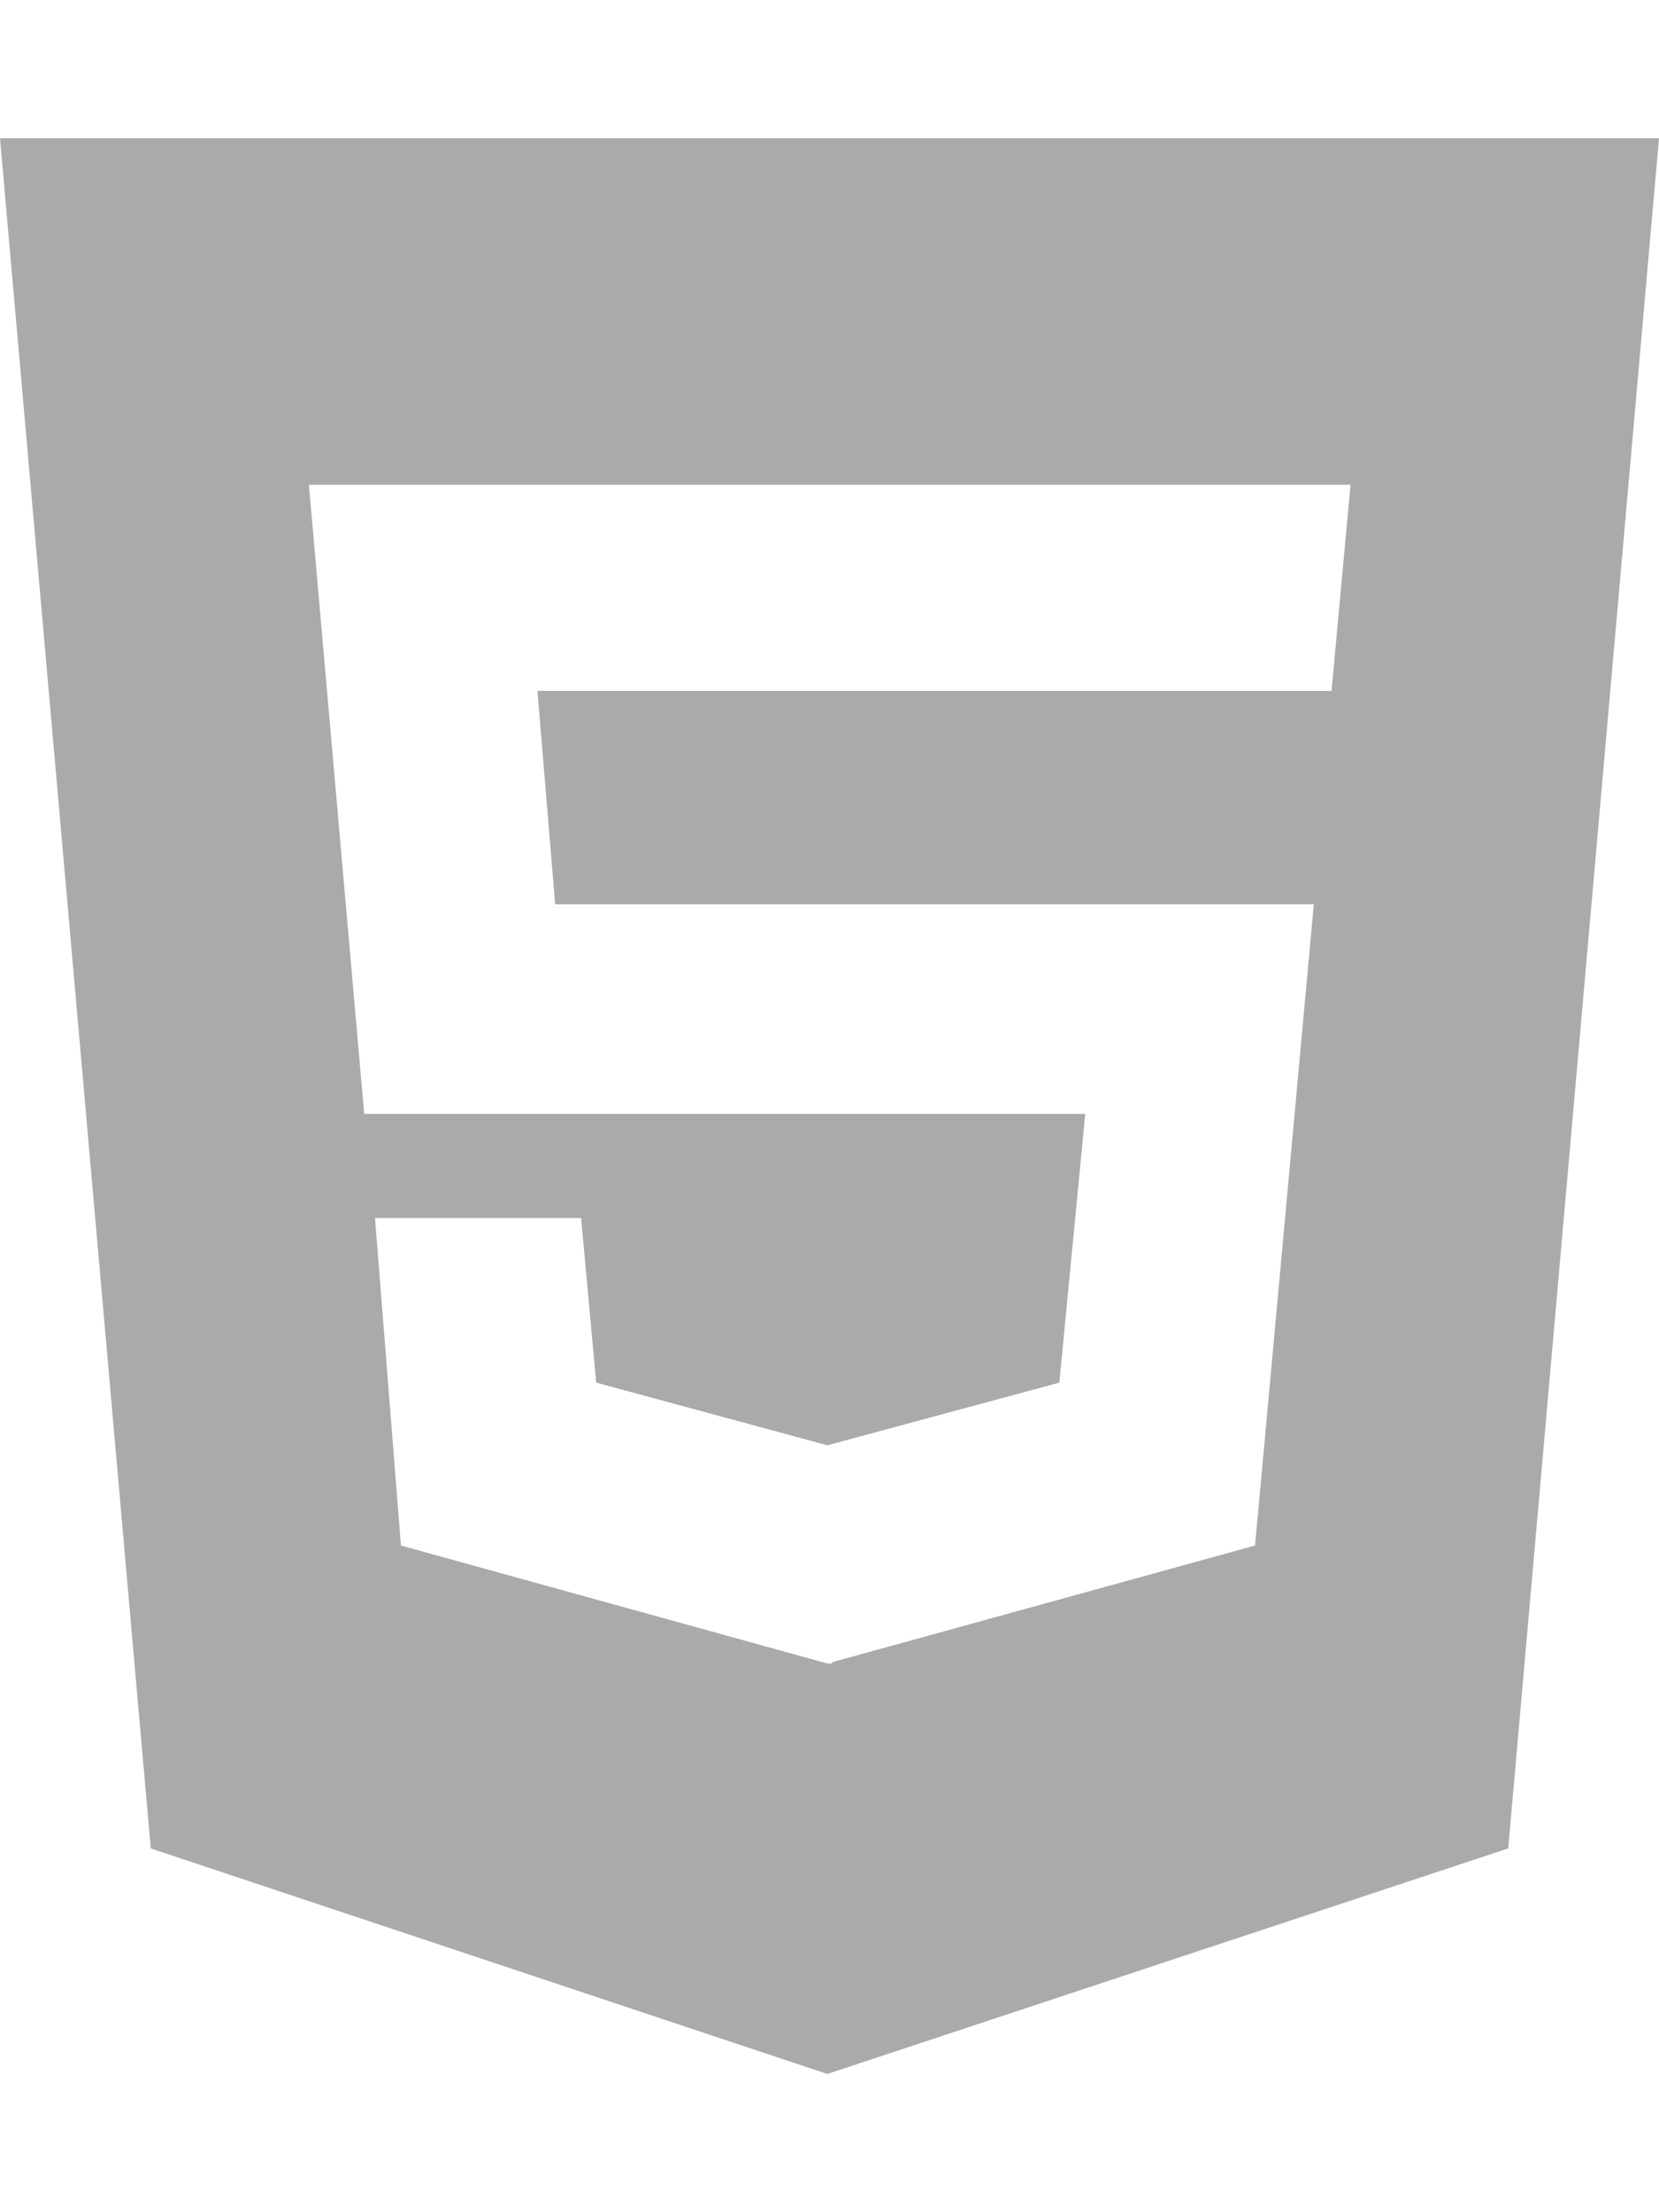 <svg version="1.2" xmlns="http://www.w3.org/2000/svg" viewBox="0 0 384 512" width="384" height="512">
	<title>html-svg</title>
	<style>
		.s0 { fill: #aaaaaa } 
	</style>
	<path id="Layer" fill-rule="evenodd" class="s0" d="m384 32l-34.9 395.8-157.6 52.2-156.6-52.2-34.9-395.8zm-71.4 80.2h-241.1l12.8 145.6h166.9l-6 62.2-53.7 14.5-53.5-14.5-3.5-38.1h-47.7l6 75.8 98.7 27.3h1.1v-0.3l97.9-27 13.6-148.4h-175.6l-4.1-49.4h183.8z"/>
</svg>